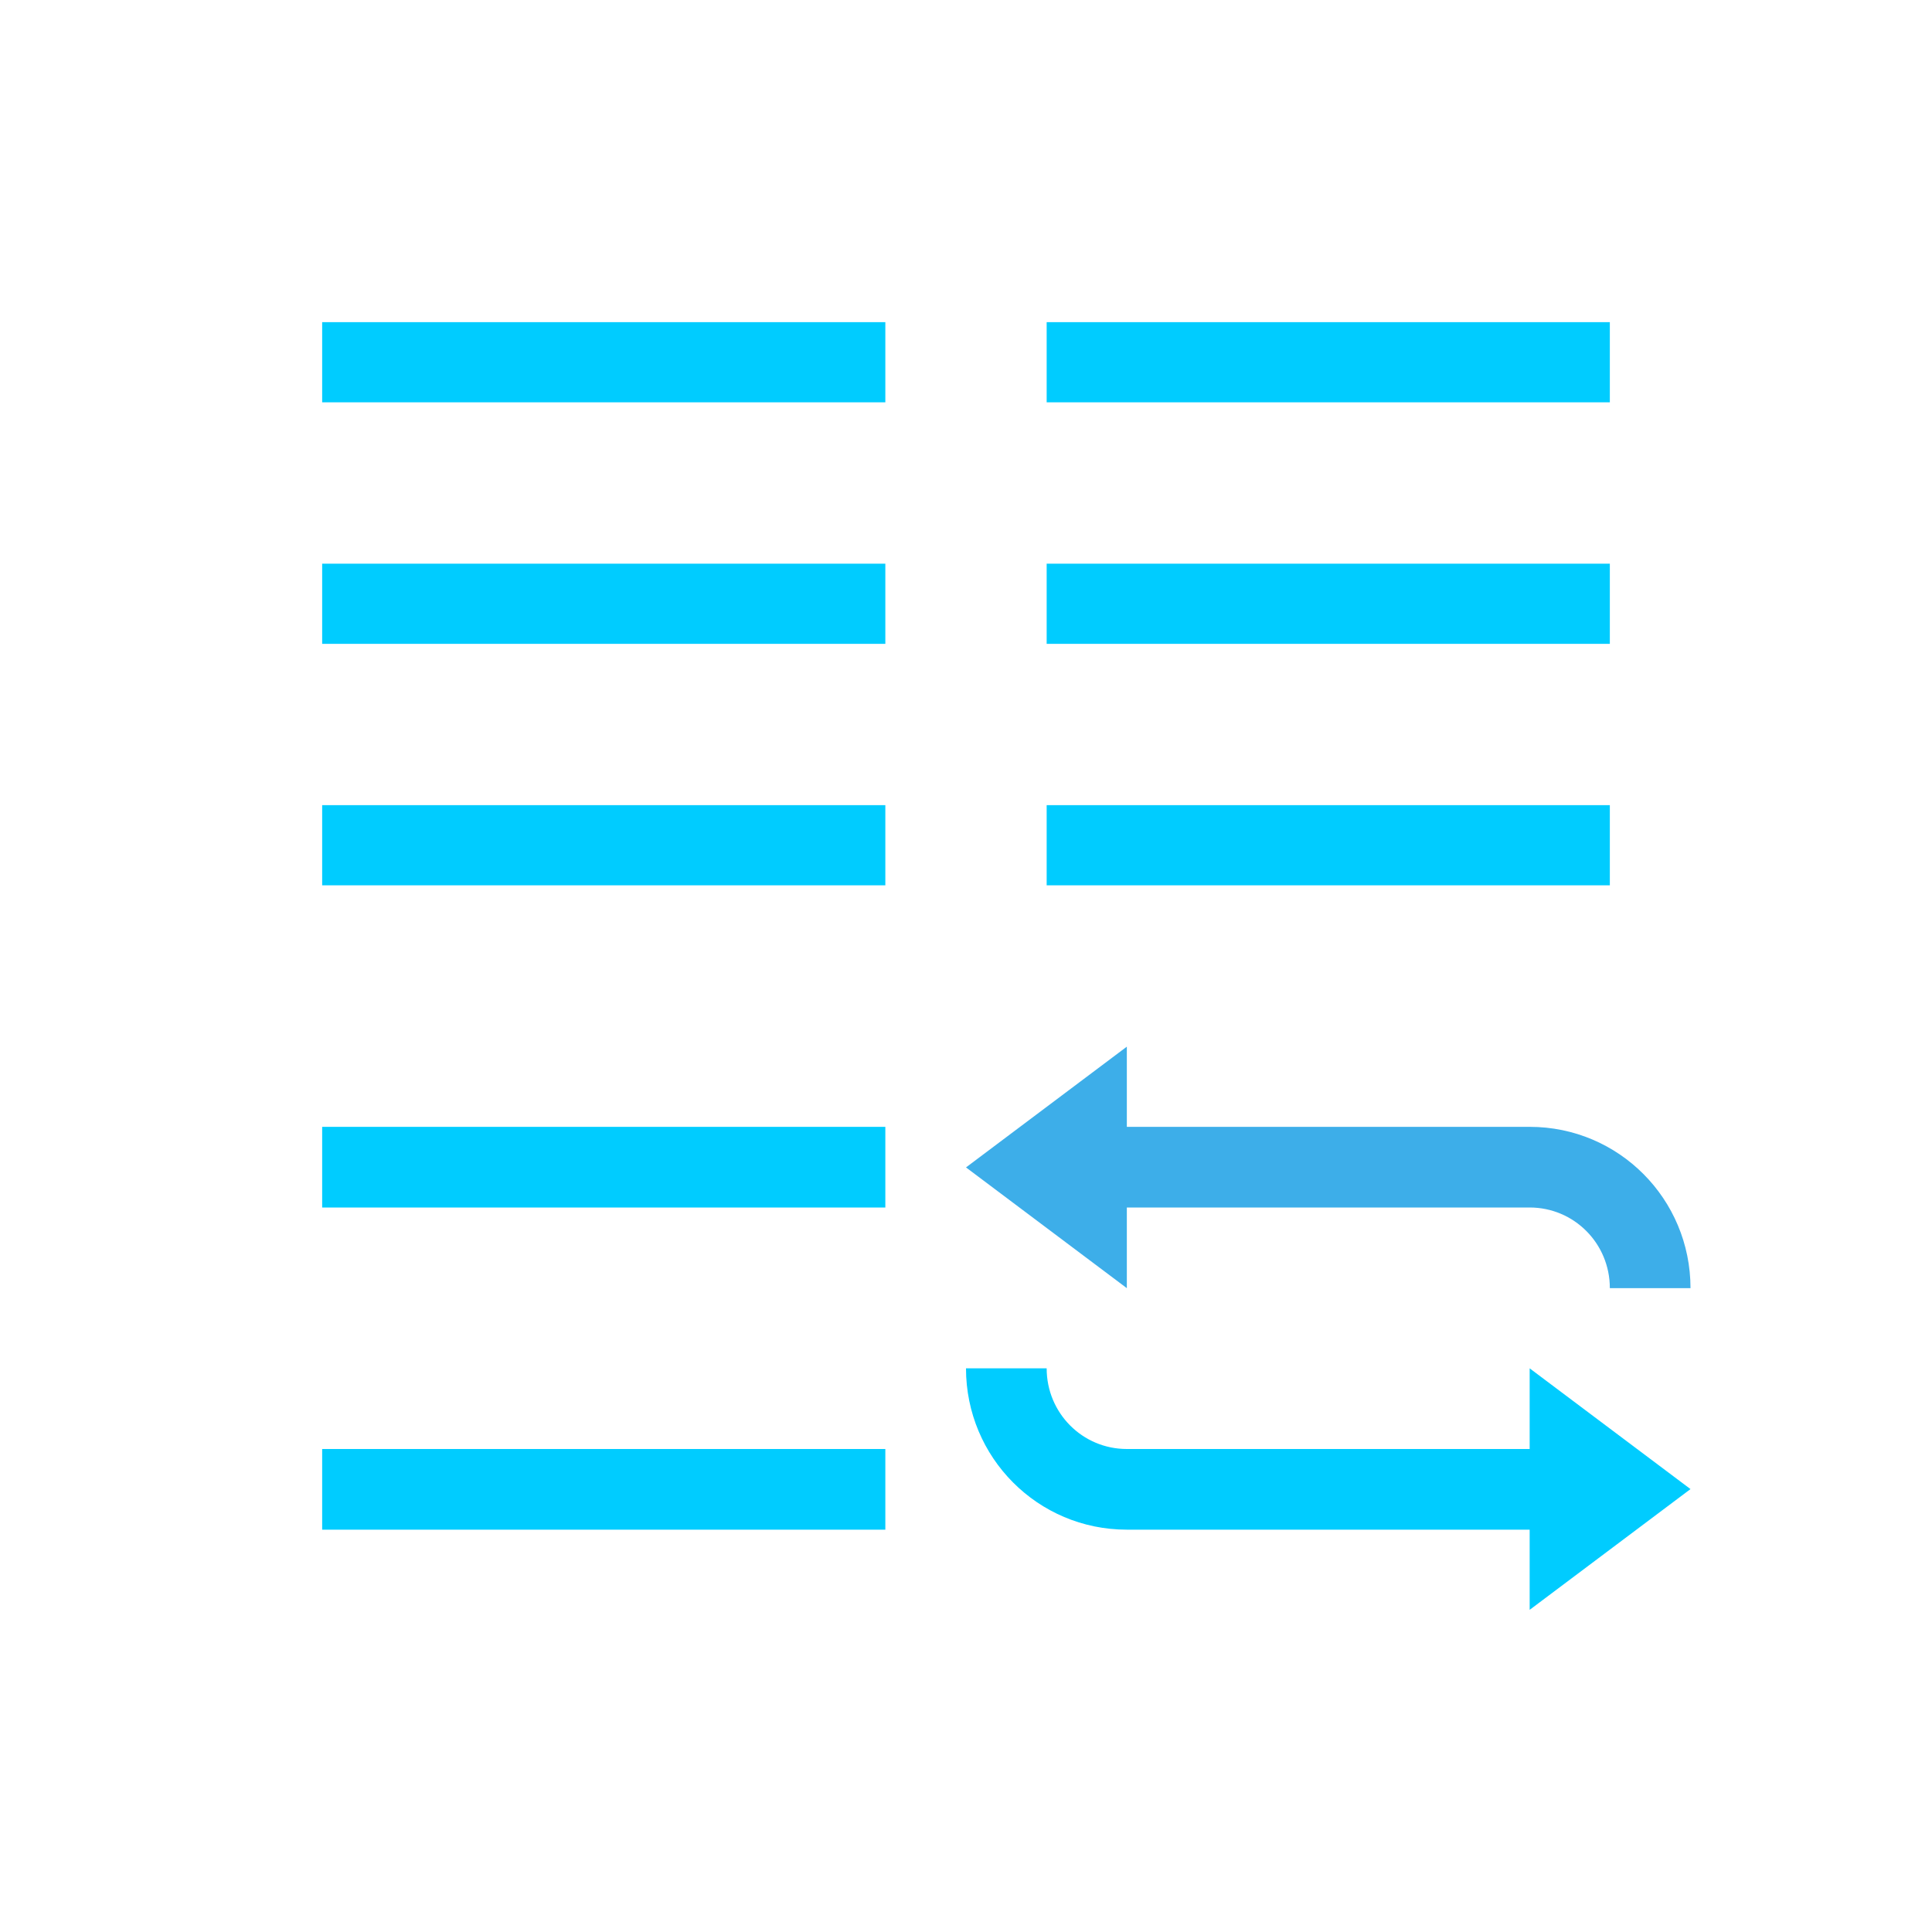 <svg xmlns="http://www.w3.org/2000/svg" xmlns:xlink="http://www.w3.org/1999/xlink" width="16" height="16" viewBox="0 0 16 16" version="1.1">
<g id="surface1">
<path style=" stroke:none;fill-rule:nonzero;fill:rgb(0%,80%,100%);fill-opacity:1;" d="M 2.668 2.668 L 2.668 3.332 L 7.332 3.332 L 7.332 2.668 Z M 8.668 2.668 L 8.668 3.332 L 13.332 3.332 L 13.332 2.668 Z M 2.668 4.668 L 2.668 5.332 L 7.332 5.332 L 7.332 4.668 Z M 8.668 4.668 L 8.668 5.332 L 13.332 5.332 L 13.332 4.668 Z M 2.668 6.668 L 2.668 7.332 L 7.332 7.332 L 7.332 6.668 Z M 8.668 6.668 L 8.668 7.332 L 13.332 7.332 L 13.332 6.668 Z M 2.668 9.332 L 2.668 10 L 7.332 10 L 7.332 9.332 Z M 8 11.332 C 8 12.07 8.594 12.668 9.332 12.668 L 12.668 12.668 L 12.668 13.332 L 14 12.332 L 12.668 11.332 L 12.668 12 L 9.332 12 C 8.965 12 8.668 11.703 8.668 11.332 Z M 2.668 12 L 2.668 12.668 L 7.332 12.668 L 7.332 12 Z M 2.668 12 "/>
<path style=" stroke:none;fill-rule:nonzero;fill:rgb(23.922%,68.235%,91.373%);fill-opacity:1;" d="M 9.332 8.668 L 8 9.668 L 9.332 10.668 L 9.332 10 L 12.668 10 C 13.035 10 13.332 10.297 13.332 10.668 L 14 10.668 C 14 9.93 13.406 9.332 12.668 9.332 L 9.332 9.332 Z M 9.332 8.668 "/>
</g>
</svg>
